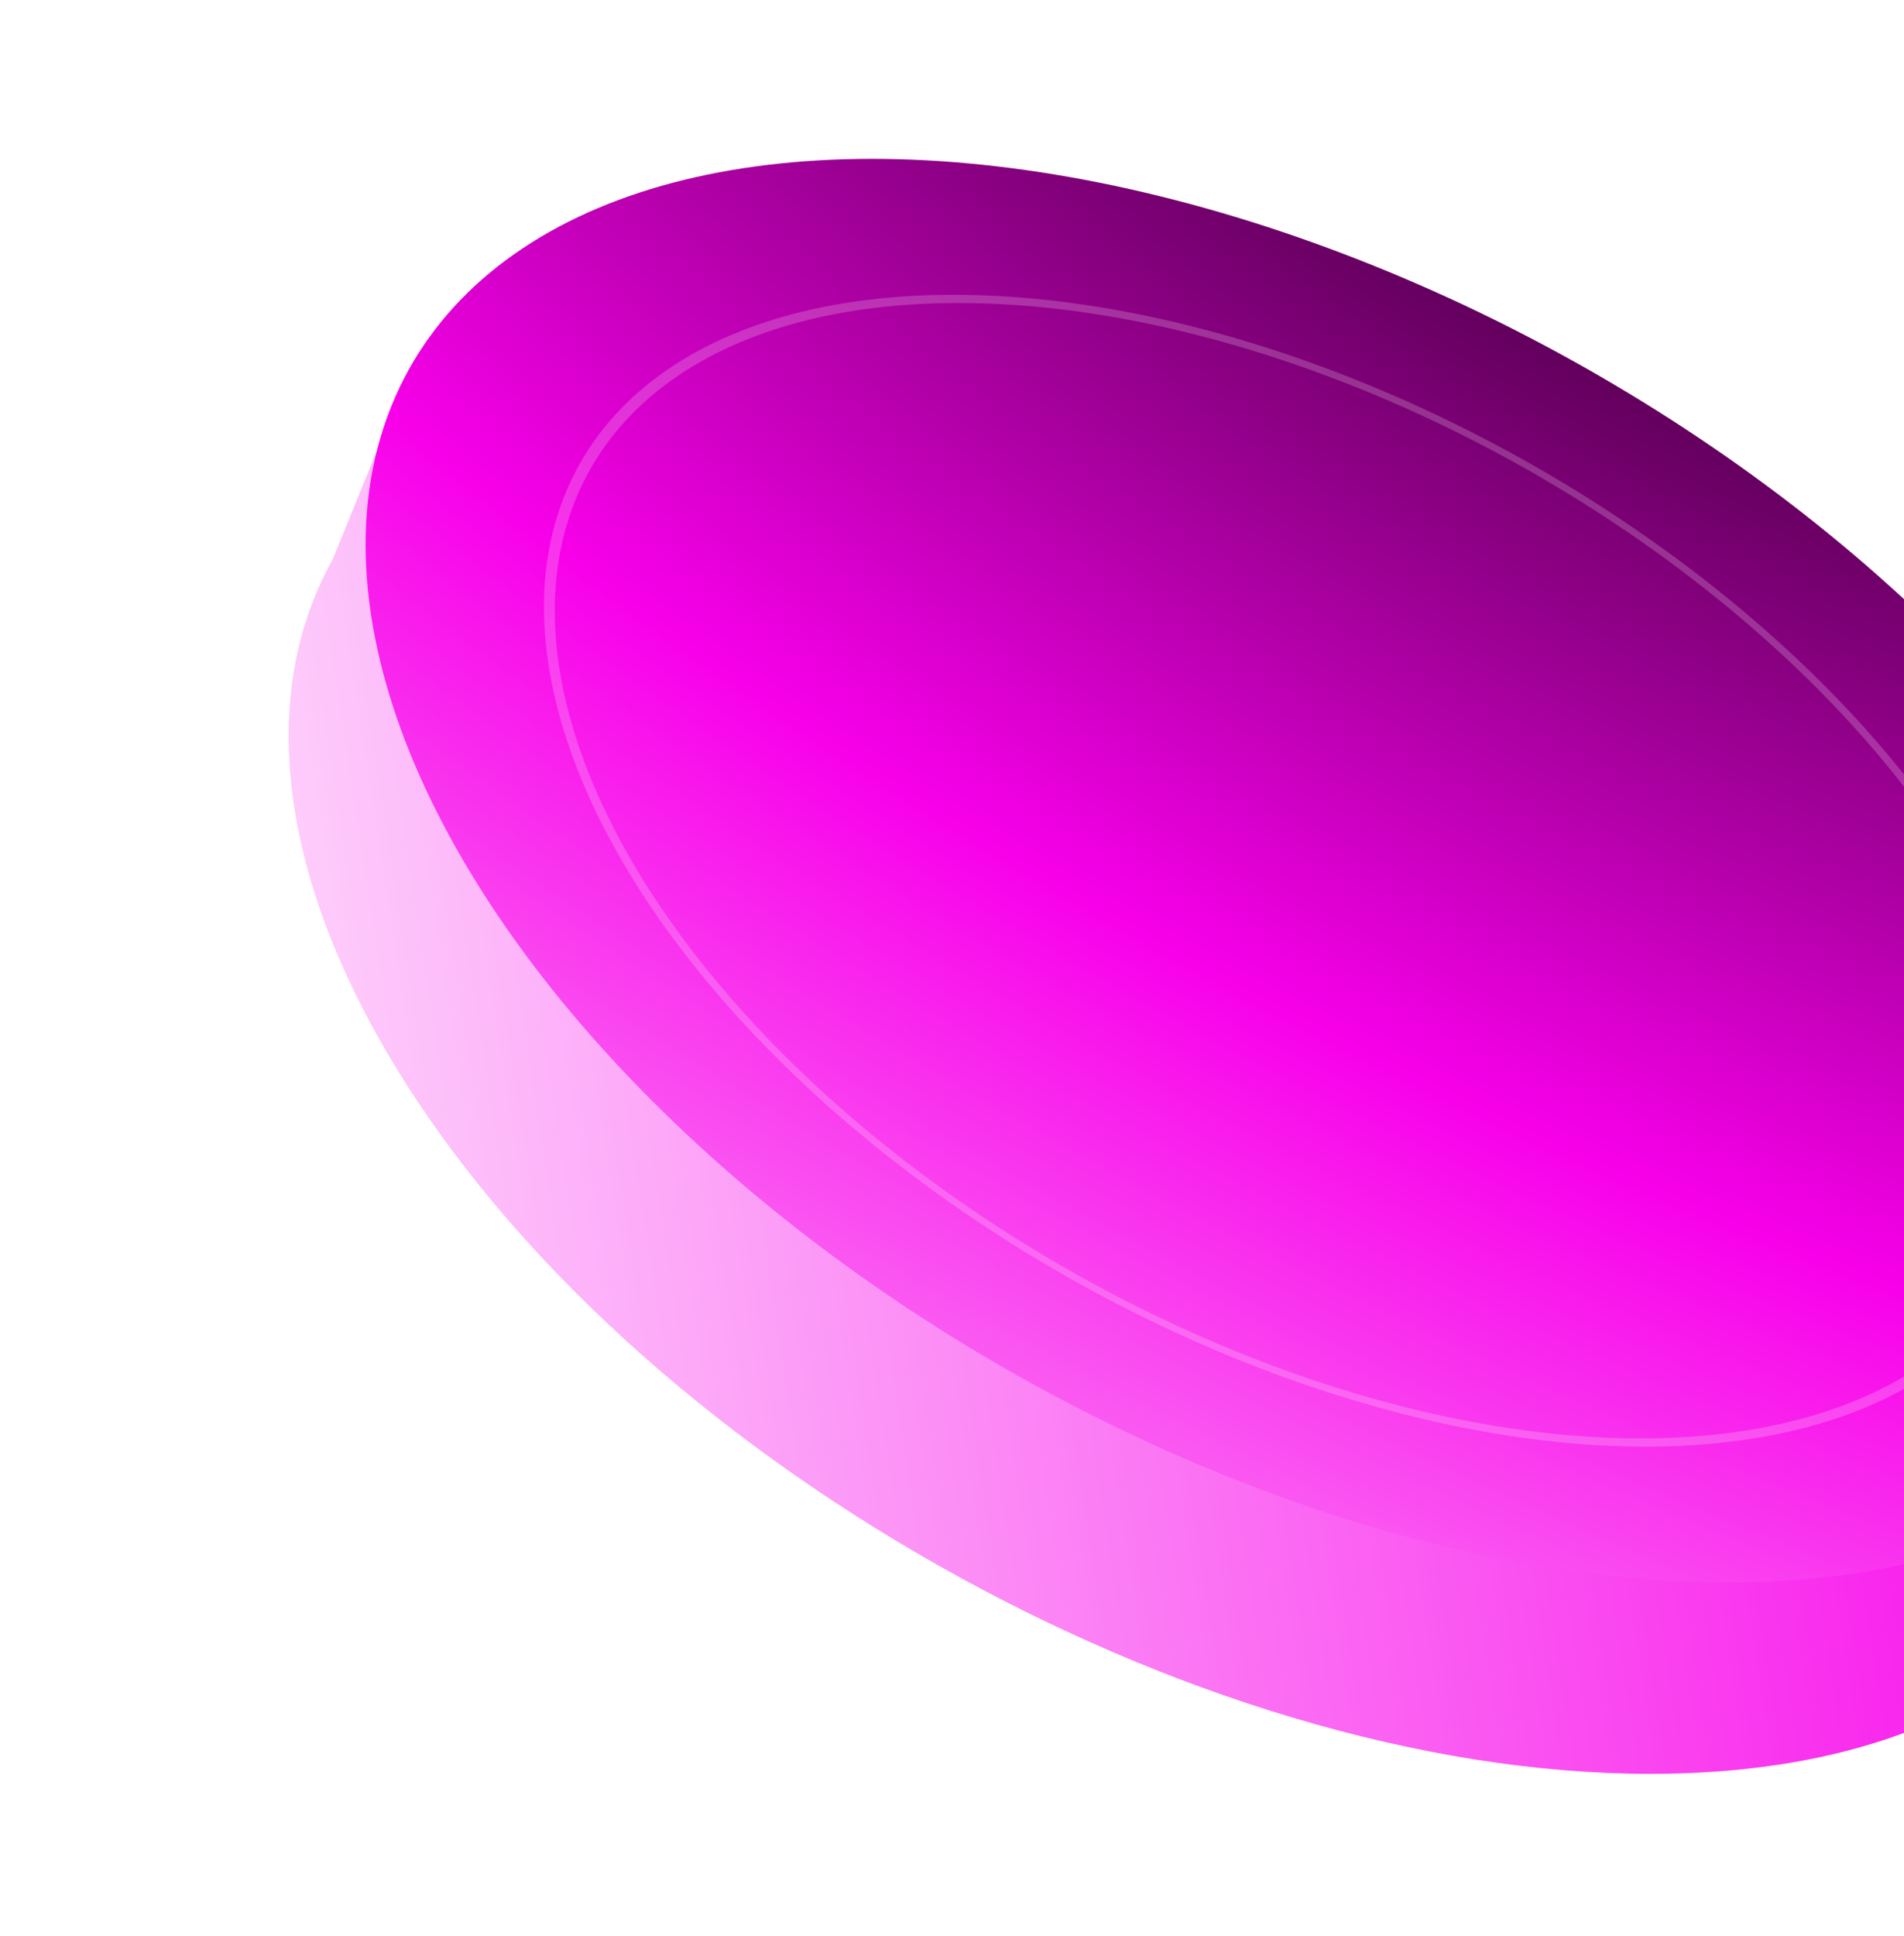 <svg width="121" height="123" viewBox="0 0 121 123" fill="none" xmlns="http://www.w3.org/2000/svg">
<g filter="url(#filter0_f_469_493)">
<path d="M24.943 67.453C39.952 92.433 75.745 112.684 104.887 112.684C116.311 112.684 125.017 109.572 130.477 104.283C132.97 101.868 137.725 91.34 138.814 88.106L24.943 26.189L21.14 35.544C19.057 39.261 18.107 43.617 18.393 48.433C18.736 54.215 20.86 60.659 24.943 67.453Z" fill="url(#paint0_linear_469_493)"/>
<circle cx="52.767" cy="52.767" r="52.767" transform="matrix(1 0 0.515 0.857 2.646 10.09)" fill="url(#paint1_radial_469_493)"/>
<circle opacity="0.2" cx="42.385" cy="42.385" r="42.385" transform="matrix(1 0 0.515 0.857 18.375 18.988)" stroke="white" stroke-width="0.61"/>
</g>
<defs>
<filter id="filter0_f_469_493" x="8.968" y="0.714" width="142.365" height="121.346" filterUnits="userSpaceOnUse" color-interpolation-filters="sRGB">
<feFlood flood-opacity="0" result="BackgroundImageFix"/>
<feBlend mode="normal" in="SourceGraphic" in2="BackgroundImageFix" result="shape"/>
<feGaussianBlur stdDeviation="4.688" result="effect1_foregroundBlur_469_493"/>
</filter>
<linearGradient id="paint0_linear_469_493" x1="140.339" y1="85.361" x2="-18.216" y2="109.628" gradientUnits="userSpaceOnUse">
<stop stop-color="#F800EA"/>
<stop offset="0.9" stop-color="white"/>
</linearGradient>
<radialGradient id="paint1_radial_469_493" cx="0" cy="0" r="1" gradientUnits="userSpaceOnUse" gradientTransform="translate(119.763 -14.229) rotate(137.487) scale(247.143 287.729)">
<stop/>
<stop offset="0.433" stop-color="#F800EA"/>
<stop offset="0.9" stop-color="white"/>
</radialGradient>
</defs>
</svg>
